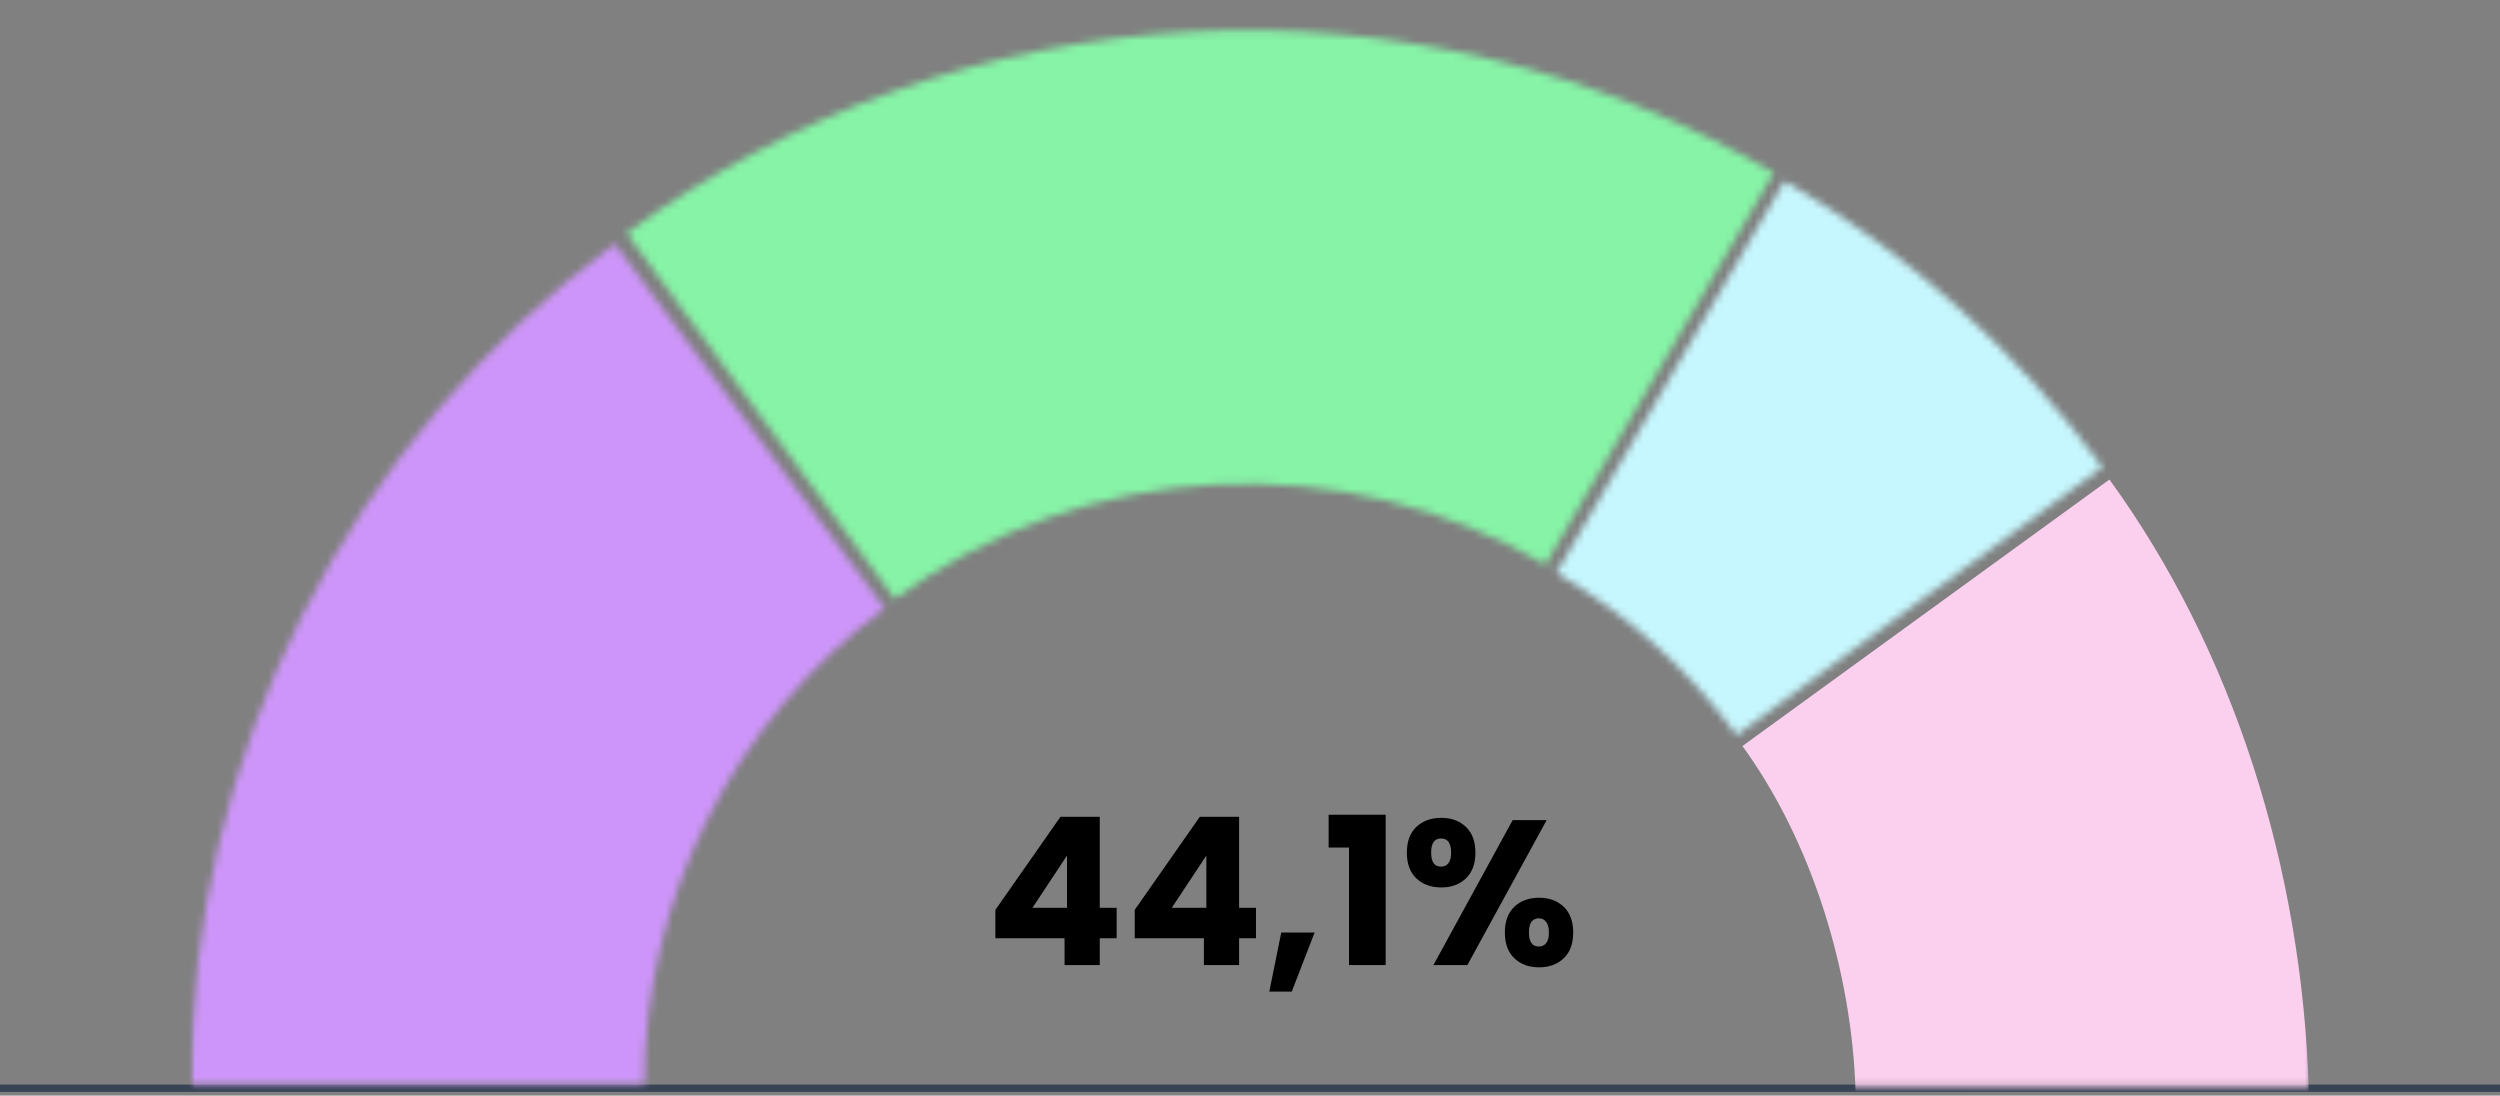 <svg width="340" height="149" viewBox="0 0 340 149" fill="none" xmlns="http://www.w3.org/2000/svg">
<rect x="0" y="0" width="340" height="149" fill="#808080" stroke="none"/>
<path d="M340 147.5H0V148.5H340V147.5Z" fill="#384455"/>
<mask id="mask0_1307_4935" style="mask-type:alpha" maskUnits="userSpaceOnUse" x="25" y="0" width="290" height="148">
<rect x="25.924" y="0.248" width="288.151" height="147.505" fill="#D9D9D9"/>
</mask>
<g mask="url(#mask0_1307_4935)">
<mask id="path-4-inside-1_1307_4935" fill="white">
<path d="M25.925 147.67C25.925 125.404 31.143 103.447 41.161 83.561C51.179 63.675 65.718 46.414 83.612 33.161L120.323 82.73C110.175 90.245 101.929 100.035 96.248 111.312C90.566 122.59 87.607 135.042 87.607 147.67L25.925 147.67Z"/>
</mask>
<path d="M25.925 147.67C25.925 125.404 31.143 103.447 41.161 83.561C51.179 63.675 65.718 46.414 83.612 33.161L120.323 82.73C110.175 90.245 101.929 100.035 96.248 111.312C90.566 122.59 87.607 135.042 87.607 147.67L25.925 147.67Z" stroke="#CD95F9" stroke-width="100" mask="url(#path-4-inside-1_1307_4935)"/>
<mask id="path-5-inside-2_1307_4935" fill="white">
<path d="M85.205 31.707C107.588 15.289 134.279 5.766 161.999 4.309C189.72 2.851 217.263 9.522 241.245 23.501L210.181 76.79C196.58 68.862 180.96 65.079 165.239 65.906C149.518 66.732 134.381 72.133 121.687 81.444L85.205 31.707Z"/>
</mask>
<path d="M85.205 31.707C107.588 15.289 134.279 5.766 161.999 4.309C189.72 2.851 217.263 9.522 241.245 23.501L210.181 76.79C196.58 68.862 180.96 65.079 165.239 65.906C149.518 66.732 134.381 72.133 121.687 81.444L85.205 31.707Z" stroke="#86F3A6" stroke-width="100" mask="url(#path-5-inside-2_1307_4935)"/>
<mask id="path-6-inside-3_1307_4935" fill="white">
<path d="M242.705 24.617C259.637 34.477 274.354 47.724 285.935 63.528L236.182 99.987C229.614 91.024 221.267 83.512 211.665 77.92L242.705 24.617Z"/>
</mask>
<path d="M242.705 24.617C259.637 34.477 274.354 47.724 285.935 63.528L236.182 99.987C229.614 91.024 221.267 83.512 211.665 77.92L242.705 24.617Z" stroke="#C6F7FE" stroke-width="100" mask="url(#path-6-inside-3_1307_4935)"/>
<path d="M286.881 65.215C303.684 88.353 313.137 118.012 314.01 148.594L252.356 148.477C251.861 132.268 246.501 114.582 236.971 101.46L286.881 65.215Z" fill="#FBCFEE"/>
<path d="M135.372 127.608V123.744L144.22 111.088H149.568V123.464H151.864V127.608H149.568V131.248H144.78V127.608H135.372ZM145.116 116.352L140.412 123.464H145.116V116.352ZM154.321 127.608V123.744L163.169 111.088H168.517V123.464H170.813V127.608H168.517V131.248H163.729V127.608H154.321ZM164.065 116.352L159.361 123.464H164.065V116.352ZM178.786 126.824L175.678 134.86H172.626L174.25 126.824H178.786ZM180.693 115.26V110.808H188.449V131.248H183.465V115.26H180.693ZM191.332 115.96C191.332 114.448 191.762 113.281 192.62 112.46C193.498 111.639 194.627 111.228 196.008 111.228C197.39 111.228 198.51 111.639 199.368 112.46C200.227 113.281 200.656 114.448 200.656 115.96C200.656 117.472 200.227 118.639 199.368 119.46C198.51 120.281 197.39 120.692 196.008 120.692C194.627 120.692 193.498 120.281 192.62 119.46C191.762 118.639 191.332 117.472 191.332 115.96ZM210.344 111.536L199.564 131.248H194.944L205.724 111.536H210.344ZM195.98 114.028C195.084 114.028 194.636 114.672 194.636 115.96C194.636 117.229 195.084 117.864 195.98 117.864C196.41 117.864 196.746 117.705 196.988 117.388C197.231 117.071 197.352 116.595 197.352 115.96C197.352 114.672 196.895 114.028 195.98 114.028ZM204.66 126.824C204.66 125.312 205.09 124.145 205.948 123.324C206.807 122.503 207.927 122.092 209.308 122.092C210.69 122.092 211.81 122.503 212.668 123.324C213.527 124.145 213.956 125.312 213.956 126.824C213.956 128.336 213.527 129.503 212.668 130.324C211.81 131.145 210.69 131.556 209.308 131.556C207.927 131.556 206.807 131.145 205.948 130.324C205.09 129.503 204.66 128.336 204.66 126.824ZM209.28 124.892C208.851 124.892 208.515 125.051 208.272 125.368C208.048 125.685 207.936 126.171 207.936 126.824C207.936 128.093 208.384 128.728 209.28 128.728C209.71 128.728 210.046 128.569 210.288 128.252C210.531 127.935 210.652 127.459 210.652 126.824C210.652 126.189 210.531 125.713 210.288 125.396C210.046 125.06 209.71 124.892 209.28 124.892Z" fill="black"/>
</g>
</svg>
